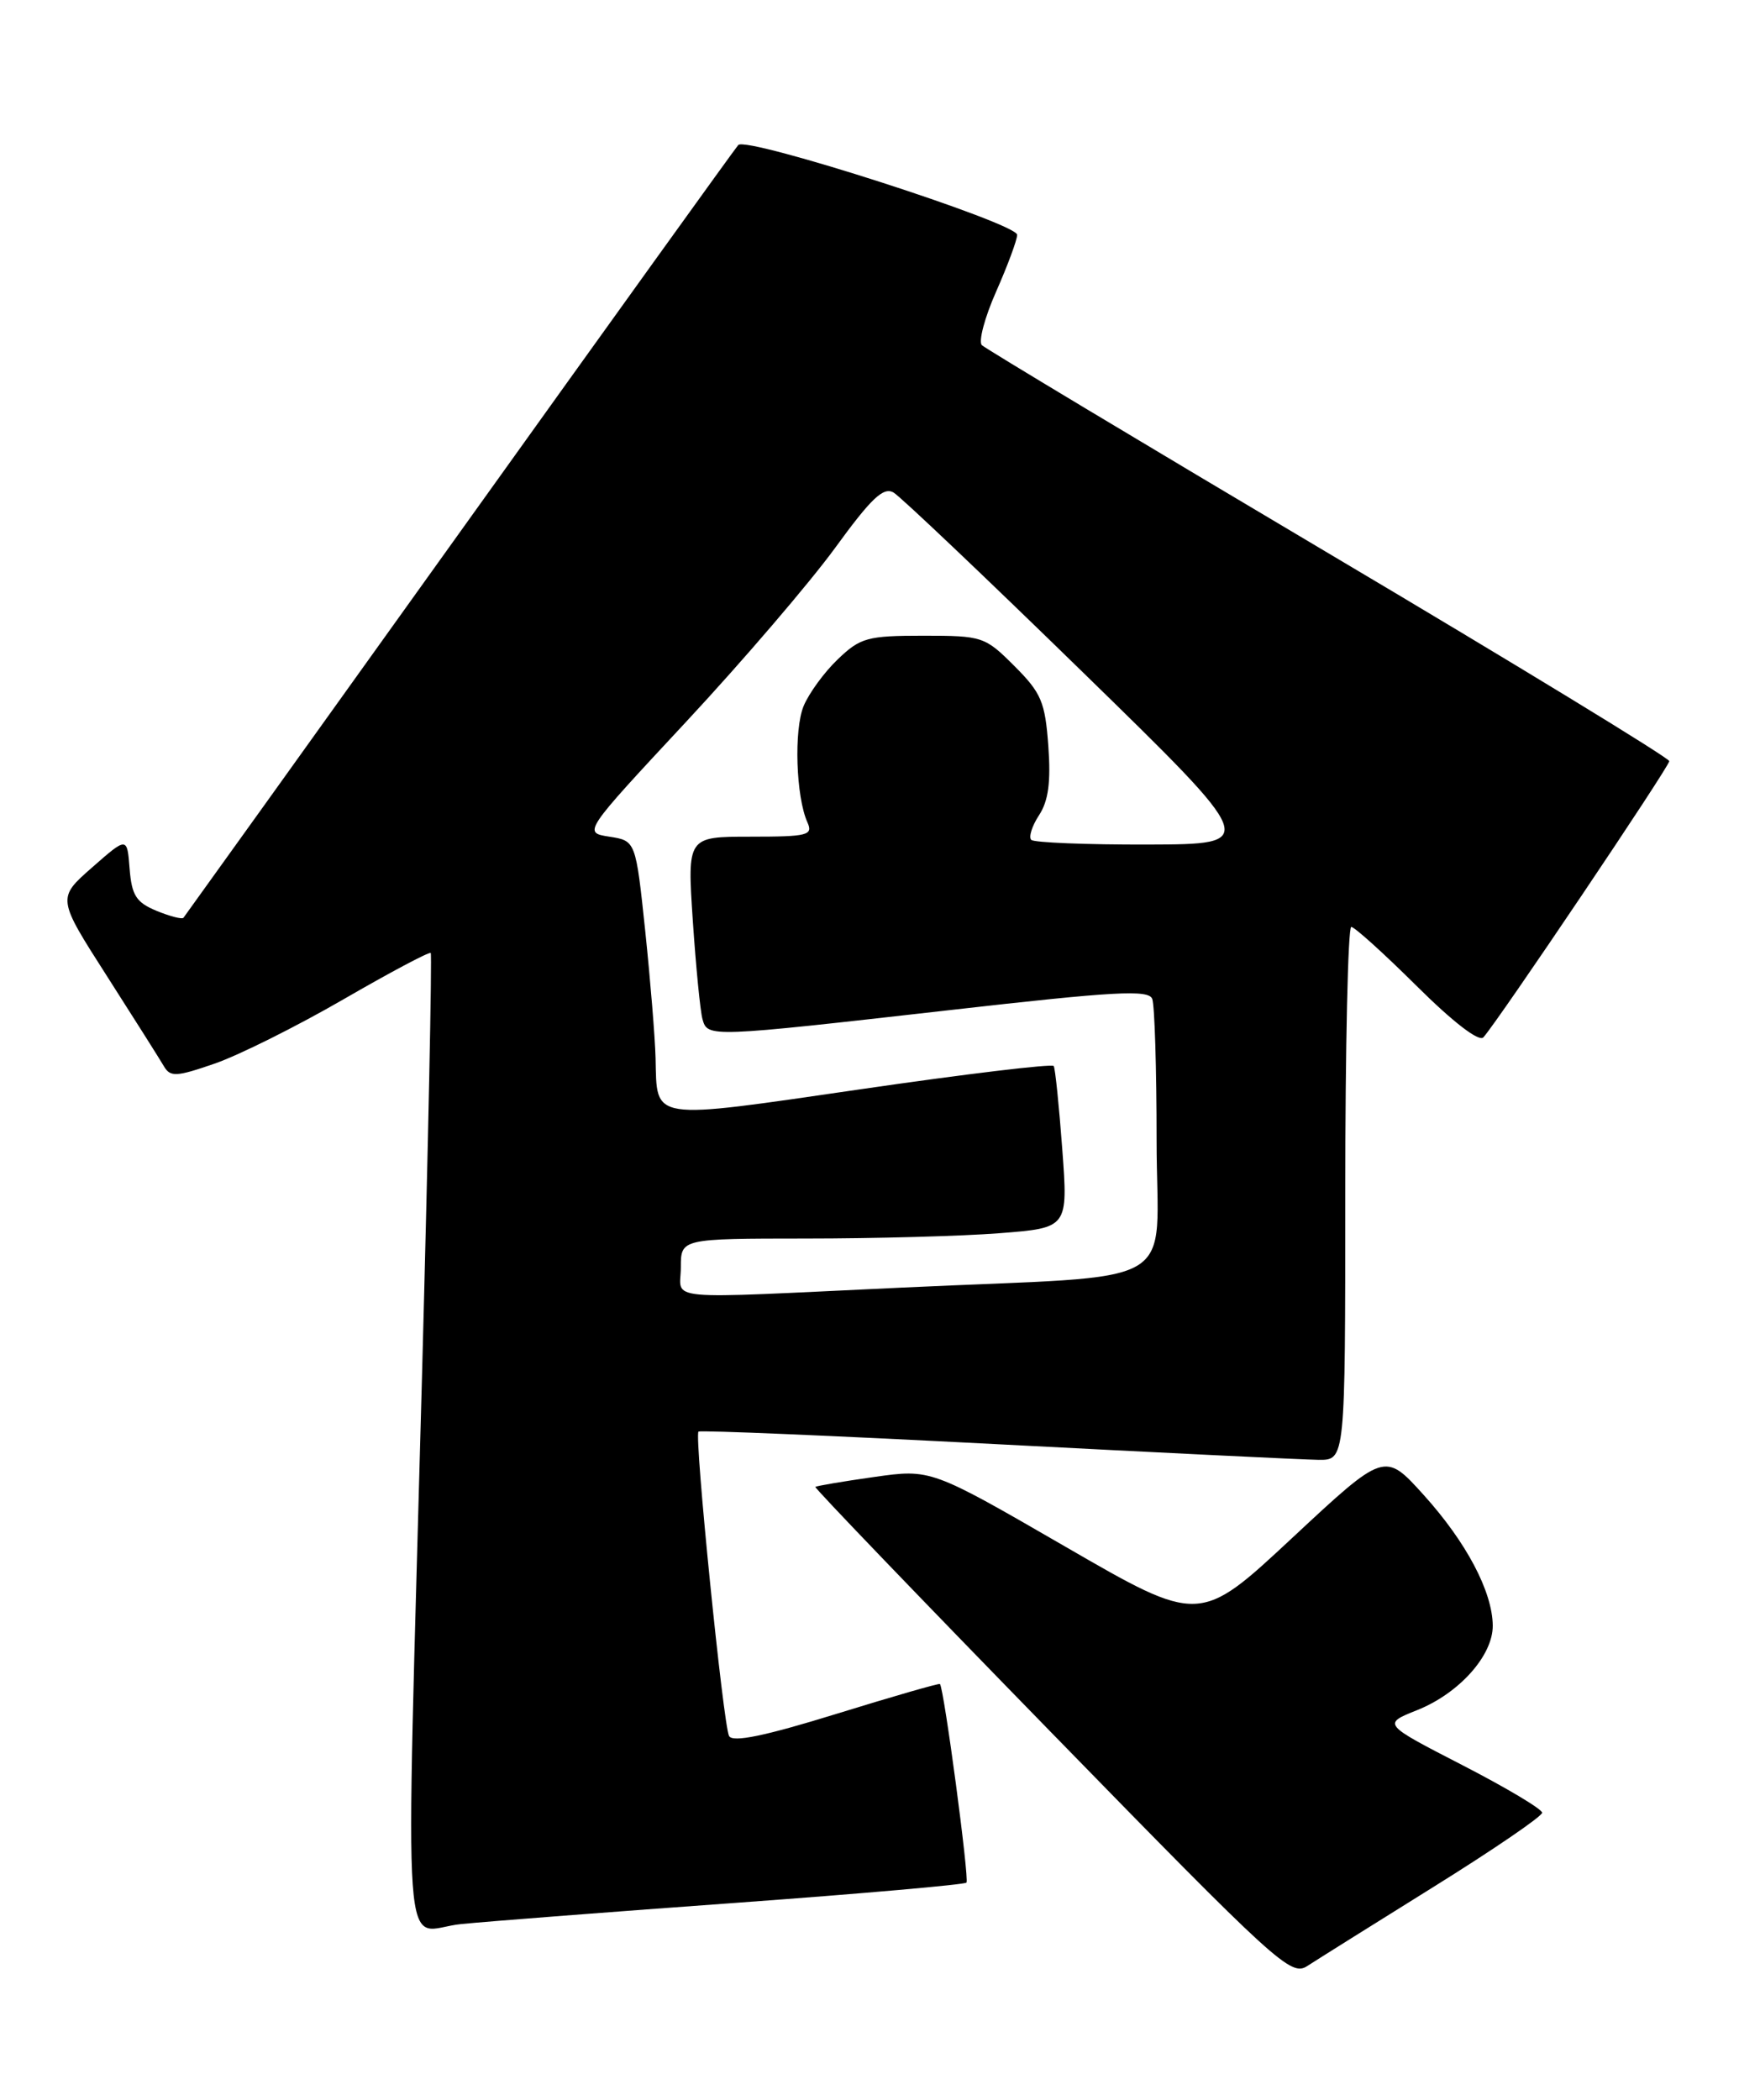<?xml version="1.0" encoding="UTF-8" standalone="no"?>
<!DOCTYPE svg PUBLIC "-//W3C//DTD SVG 1.1//EN" "http://www.w3.org/Graphics/SVG/1.1/DTD/svg11.dtd" >
<svg xmlns="http://www.w3.org/2000/svg" xmlns:xlink="http://www.w3.org/1999/xlink" version="1.1" viewBox="0 0 212 256">
 <g >
 <path fill="currentColor"
d=" M 174.75 230.04 C 182.04 225.50 188.00 221.43 188.00 220.99 C 188.00 220.55 183.62 217.94 178.26 215.18 C 168.53 210.17 168.53 210.17 172.77 208.48 C 177.89 206.43 182.01 201.82 181.98 198.17 C 181.94 194.03 178.76 188.01 173.55 182.24 C 168.80 176.98 168.80 176.98 157.52 187.50 C 146.24 198.02 146.24 198.02 129.87 188.55 C 113.49 179.08 113.49 179.08 106.56 180.06 C 102.74 180.60 99.52 181.15 99.40 181.27 C 99.28 181.40 112.25 194.90 128.23 211.28 C 155.77 239.52 157.38 240.98 159.38 239.67 C 160.55 238.91 167.46 234.58 174.75 230.04 Z  M 89.94 231.96 C 105.02 230.86 117.57 229.76 117.82 229.51 C 118.19 229.14 115.10 205.93 114.59 205.30 C 114.50 205.18 108.82 206.82 101.96 208.94 C 93.23 211.64 89.32 212.45 88.88 211.64 C 88.17 210.32 84.62 175.05 85.15 174.53 C 85.34 174.34 101.70 175.03 121.50 176.06 C 141.30 177.09 158.96 177.95 160.75 177.97 C 164.00 178.00 164.00 178.00 164.00 145.50 C 164.00 127.62 164.33 113.00 164.73 113.00 C 165.13 113.00 168.72 116.25 172.71 120.21 C 177.14 124.61 180.31 127.05 180.84 126.46 C 182.64 124.46 203.50 93.47 203.50 92.79 C 203.50 92.41 184.82 81.01 162.00 67.48 C 139.18 53.94 120.14 42.51 119.70 42.08 C 119.26 41.65 120.04 38.70 121.45 35.52 C 122.85 32.35 124.00 29.24 124.00 28.63 C 123.99 27.20 90.99 16.58 90.00 17.68 C 89.60 18.13 74.29 39.42 55.98 65.00 C 37.67 90.58 22.54 111.67 22.37 111.88 C 22.20 112.10 20.72 111.71 19.08 111.04 C 16.60 110.01 16.06 109.16 15.80 105.90 C 15.50 102.00 15.50 102.00 11.23 105.75 C 6.96 109.50 6.96 109.50 13.04 119.00 C 16.38 124.22 19.51 129.18 19.99 130.00 C 20.76 131.32 21.51 131.28 26.18 129.66 C 29.11 128.65 36.16 125.13 41.85 121.84 C 47.54 118.55 52.33 116.00 52.51 116.18 C 52.68 116.36 52.20 139.68 51.44 168.00 C 49.43 243.23 48.85 235.27 56.25 234.56 C 59.69 234.22 74.85 233.05 89.94 231.96 Z  M 83.00 154.50 C 83.00 151.00 83.00 151.00 98.25 150.99 C 106.64 150.99 117.26 150.70 121.86 150.34 C 130.21 149.69 130.21 149.69 129.50 140.09 C 129.11 134.82 128.64 130.26 128.46 129.96 C 128.29 129.66 117.69 130.93 104.93 132.79 C 79.01 136.55 80.11 136.71 79.92 129.00 C 79.86 126.53 79.29 119.55 78.66 113.50 C 77.50 102.50 77.50 102.50 74.29 102.00 C 71.07 101.50 71.07 101.50 83.64 88.00 C 90.55 80.58 98.71 71.04 101.79 66.82 C 106.22 60.73 107.70 59.32 108.94 60.05 C 109.80 60.56 120.17 70.41 132.00 81.95 C 153.50 102.92 153.50 102.92 139.92 102.96 C 132.45 102.98 126.06 102.72 125.72 102.39 C 125.38 102.05 125.81 100.69 126.67 99.38 C 127.81 97.64 128.12 95.34 127.80 90.94 C 127.41 85.58 126.95 84.48 123.67 81.20 C 120.07 77.60 119.77 77.50 112.55 77.50 C 105.75 77.50 104.88 77.74 102.14 80.37 C 100.49 81.94 98.62 84.51 97.97 86.07 C 96.77 88.97 97.03 97.13 98.43 100.25 C 99.14 101.83 98.48 102.00 91.50 102.00 C 83.78 102.00 83.78 102.00 84.46 112.25 C 84.84 117.89 85.37 123.29 85.64 124.25 C 86.27 126.48 86.36 126.48 115.72 123.15 C 135.95 120.85 140.03 120.62 140.47 121.78 C 140.76 122.54 141.00 130.30 141.00 139.02 C 141.00 157.58 144.85 155.34 110.00 156.97 C 79.99 158.37 83.00 158.64 83.00 154.50 Z "/>
</g>
</svg>